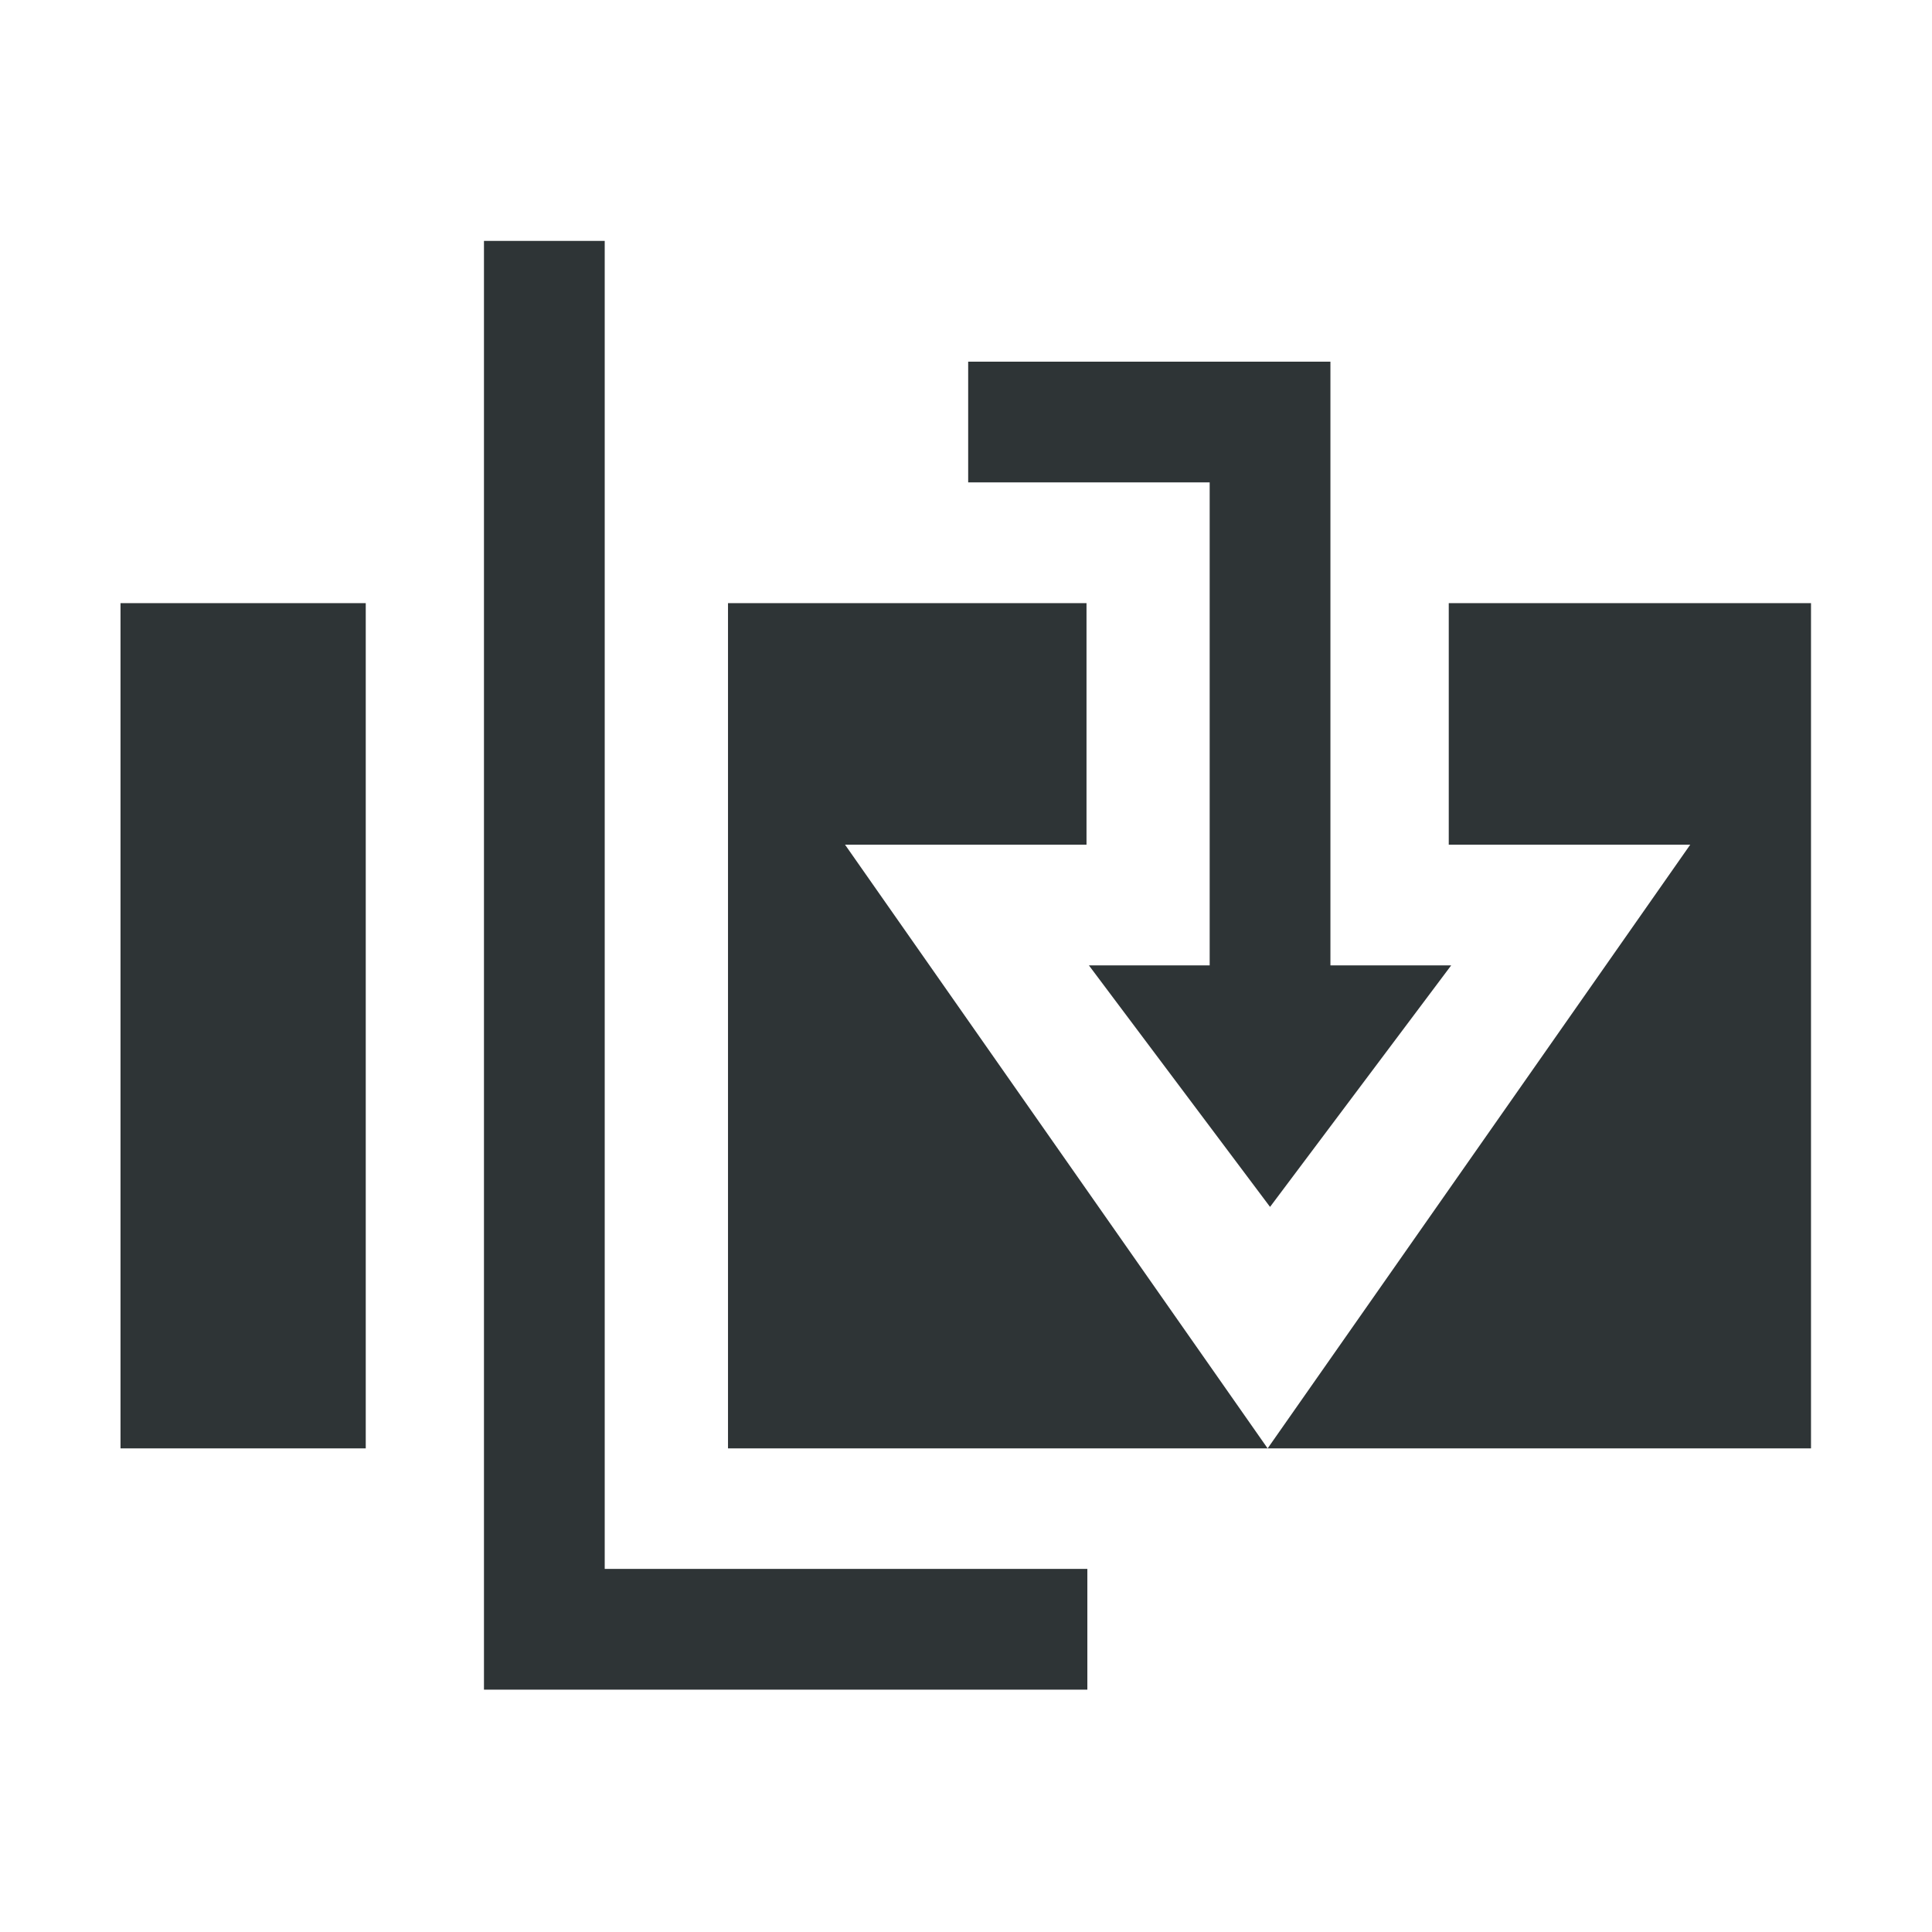 <svg xmlns="http://www.w3.org/2000/svg" width="16" height="16" version="1.1"><title>Gnome Symbolic Icon Theme</title><g><g><g fill="#2e3436"><path d="m101.87 543.56v7h2.031v-7zm5.031 0v7h8.969v-7h-3v2h2l-3.5 5-3.5-5h2v-2h-1z" transform="translate(-120,-538) translate(19.128 -.565)"/><path d="m104.88 540.56v11.998h4.997v-1h-3.997v-10.998z" color="#000" transform="translate(-120,-538) translate(19.128 -.565)" style="block-progression:tb;text-transform:none;text-indent:0"/><path d="m108.89 541.56v1h2v4h-1l1.5 2 1.5-2h-1v-5h-3z" color="#000" transform="translate(-120,-538) translate(19.128 -.565)" style="block-progression:tb;text-transform:none;text-indent:0"/></g></g></g></svg>
